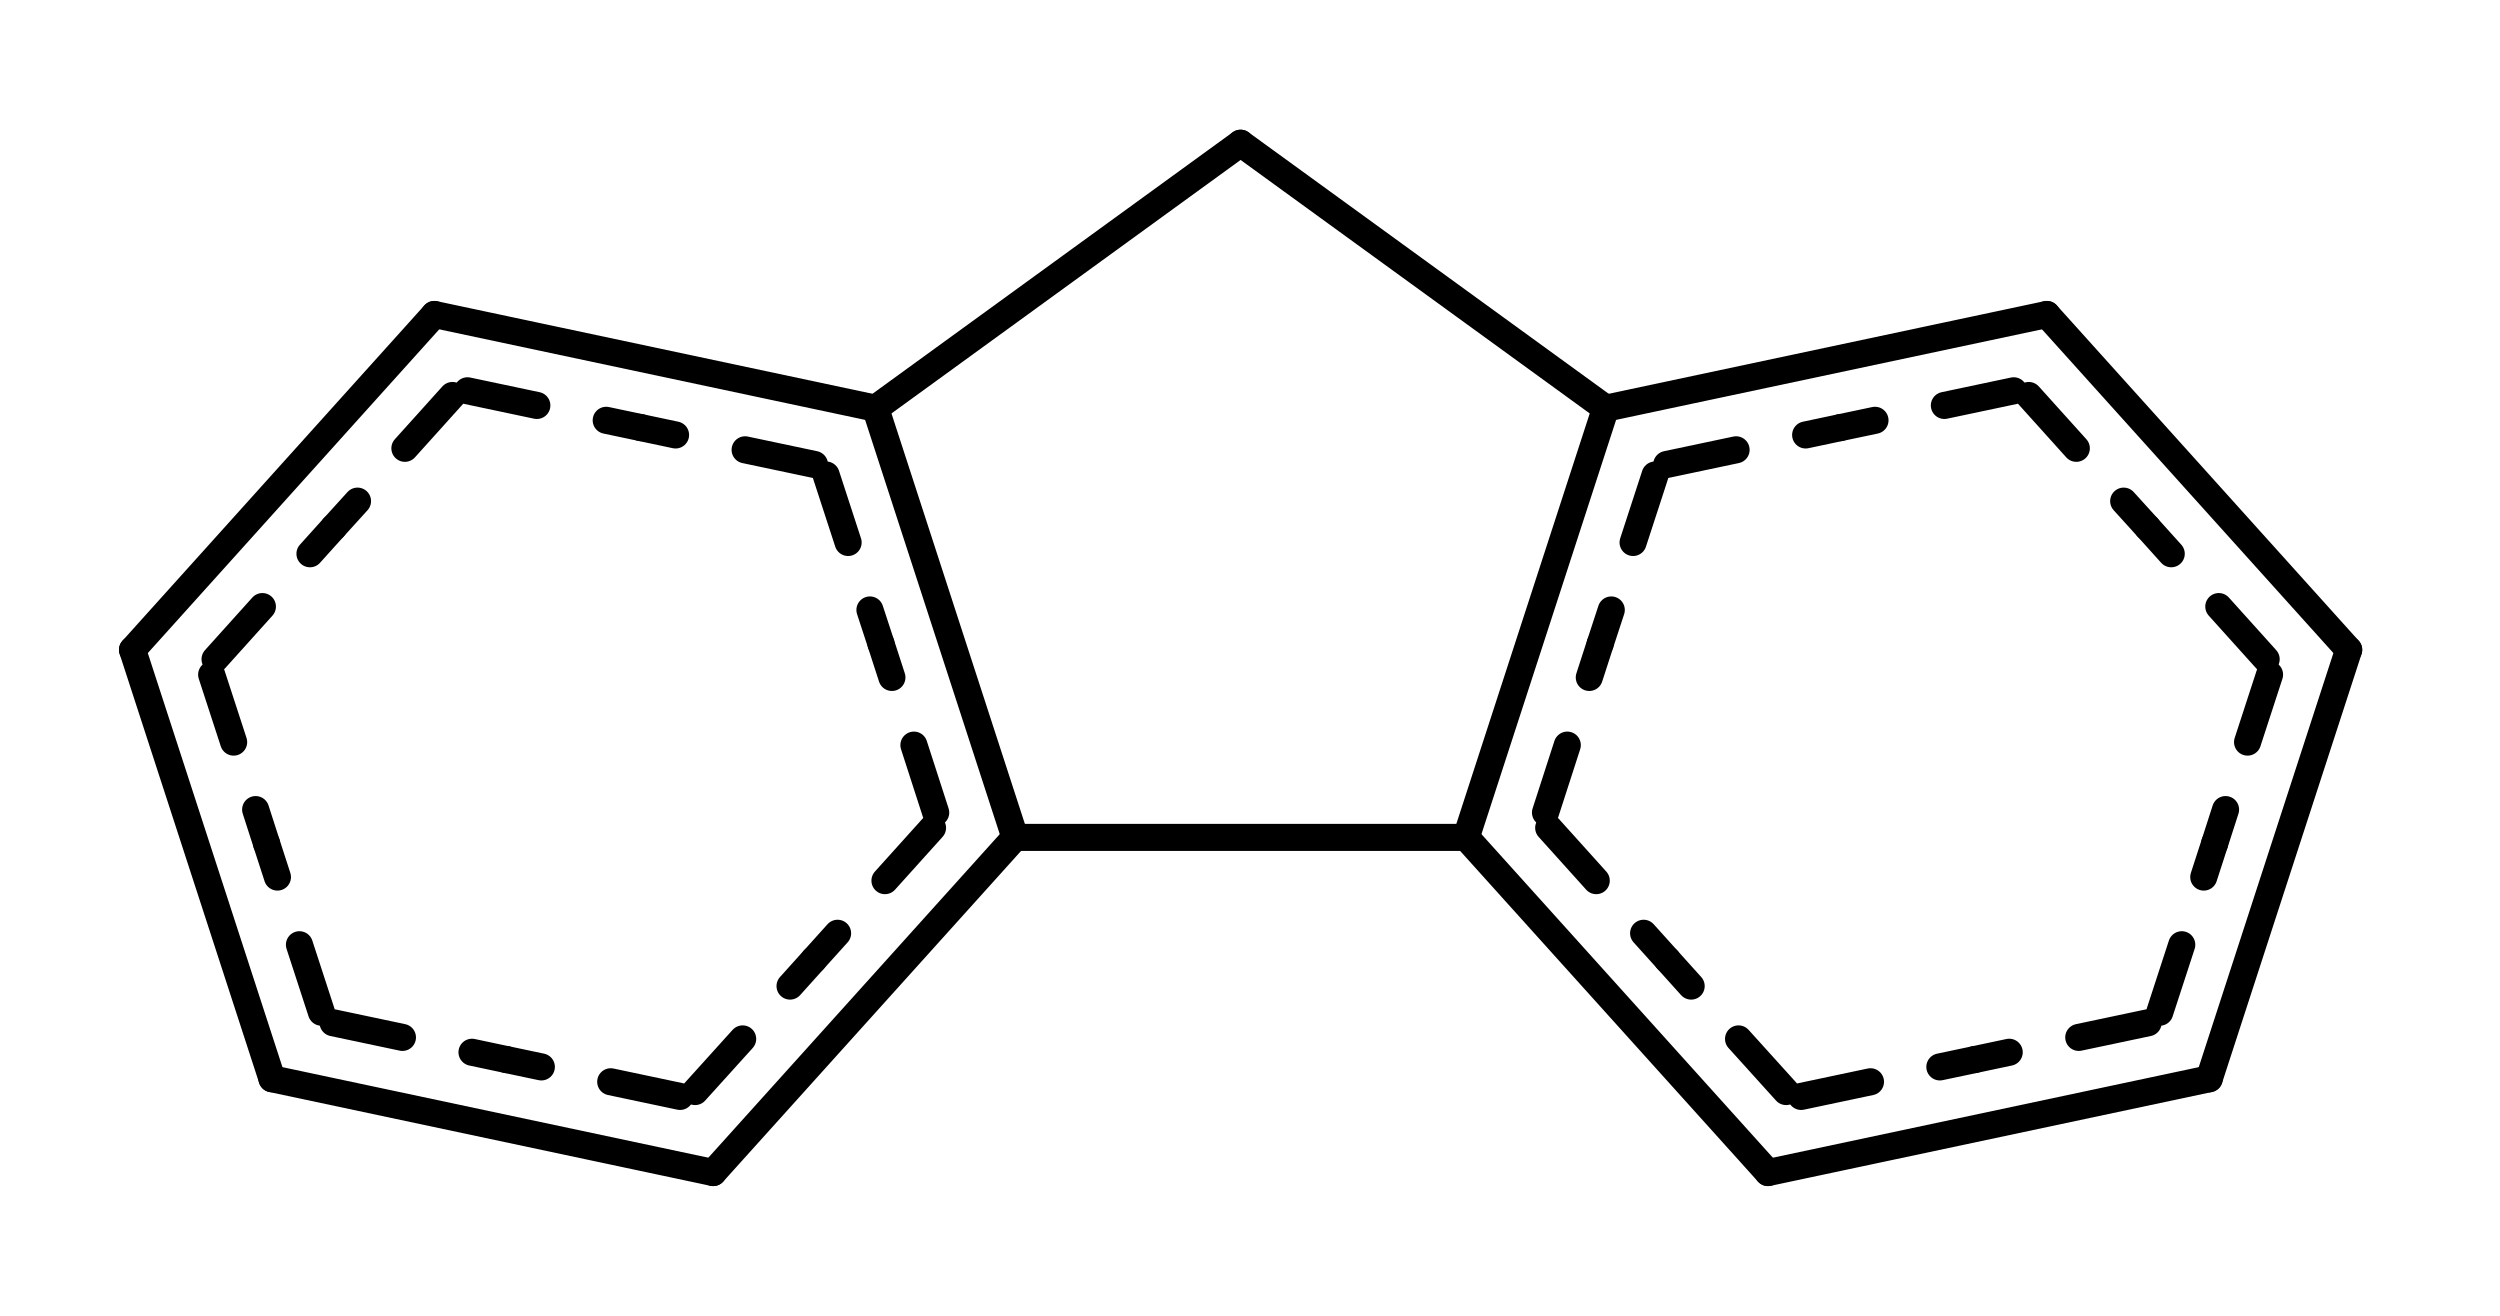 <svg id="mol40" xmlns="http://www.w3.org/2000/svg" version="1.1" width="133px" height="70px" viewBox="84 65 133 70">
  <style> text {font-family: sans-serif;} #mol40 { pointer-events:none; } #mol40 .event  { pointer-events:all; } line { stroke-linecap:round; } polygon { stroke-linejoin:round; } </style>
  <line x1="169.42" y1="86.72" x2="192.89" y2="81.73" stroke="rgb(0,0,0)" stroke-width="1.44" />
  <line x1="172.67" y1="89.71" x2="176.36" y2="88.93" stroke="rgb(0,0,0)" stroke-width="1.44" />
  <line x1="180.06" y1="88.14" x2="181.9" y2="87.75" stroke="rgb(0,0,0)" stroke-width="1.44" />
  <line x1="181.9" y1="87.75" x2="183.75" y2="87.36" stroke="rgb(0,0,0)" stroke-width="1.44" />
  <line x1="187.44" y1="86.57" x2="191.13" y2="85.79" stroke="rgb(0,0,0)" stroke-width="1.44" />
  <line x1="192.89" y1="81.73" x2="208.95" y2="99.57" stroke="rgb(0,0,0)" stroke-width="1.44" />
  <line x1="191.93" y1="86.04" x2="194.46" y2="88.85" stroke="rgb(0,0,0)" stroke-width="1.44" />
  <line x1="196.98" y1="91.66" x2="198.25" y2="93.06" stroke="rgb(0,0,0)" stroke-width="1.44" />
  <line x1="198.25" y1="93.06" x2="199.51" y2="94.46" stroke="rgb(0,0,0)" stroke-width="1.44" />
  <line x1="202.04" y1="97.27" x2="204.56" y2="100.07" stroke="rgb(0,0,0)" stroke-width="1.44" />
  <line x1="208.95" y1="99.57" x2="201.53" y2="122.39" stroke="rgb(0,0,0)" stroke-width="1.44" />
  <line x1="204.74" y1="100.89" x2="203.57" y2="104.48" stroke="rgb(0,0,0)" stroke-width="1.44" />
  <line x1="202.4" y1="108.07" x2="201.82" y2="109.87" stroke="rgb(0,0,0)" stroke-width="1.44" />
  <line x1="201.82" y1="109.87" x2="201.24" y2="111.66" stroke="rgb(0,0,0)" stroke-width="1.44" />
  <line x1="200.07" y1="115.26" x2="198.9" y2="118.85" stroke="rgb(0,0,0)" stroke-width="1.44" />
  <line x1="201.53" y1="122.39" x2="178.06" y2="127.38" stroke="rgb(0,0,0)" stroke-width="1.44" />
  <line x1="198.28" y1="119.41" x2="194.59" y2="120.19" stroke="rgb(0,0,0)" stroke-width="1.44" />
  <line x1="190.89" y1="120.98" x2="189.05" y2="121.37" stroke="rgb(0,0,0)" stroke-width="1.44" />
  <line x1="189.05" y1="121.37" x2="187.2" y2="121.76" stroke="rgb(0,0,0)" stroke-width="1.44" />
  <line x1="183.51" y1="122.55" x2="179.82" y2="123.33" stroke="rgb(0,0,0)" stroke-width="1.44" />
  <line x1="178.06" y1="127.38" x2="162" y2="109.55" stroke="rgb(0,0,0)" stroke-width="1.44" />
  <line x1="179.02" y1="123.07" x2="176.49" y2="120.27" stroke="rgb(0,0,0)" stroke-width="1.44" />
  <line x1="173.97" y1="117.46" x2="172.71" y2="116.06" stroke="rgb(0,0,0)" stroke-width="1.44" />
  <line x1="172.71" y1="116.06" x2="171.44" y2="114.65" stroke="rgb(0,0,0)" stroke-width="1.44" />
  <line x1="168.92" y1="111.85" x2="166.39" y2="109.04" stroke="rgb(0,0,0)" stroke-width="1.44" />
  <line x1="169.42" y1="86.72" x2="162" y2="109.55" stroke="rgb(0,0,0)" stroke-width="1.44" />
  <line x1="172.05" y1="90.27" x2="170.88" y2="93.86" stroke="rgb(0,0,0)" stroke-width="1.44" />
  <line x1="169.72" y1="97.45" x2="169.13" y2="99.25" stroke="rgb(0,0,0)" stroke-width="1.44" />
  <line x1="169.13" y1="99.25" x2="168.55" y2="101.04" stroke="rgb(0,0,0)" stroke-width="1.44" />
  <line x1="167.38" y1="104.64" x2="166.22" y2="108.23" stroke="rgb(0,0,0)" stroke-width="1.44" />
  <line x1="138" y1="109.55" x2="121.94" y2="127.38" stroke="rgb(0,0,0)" stroke-width="1.44" />
  <line x1="133.61" y1="109.04" x2="131.08" y2="111.85" stroke="rgb(0,0,0)" stroke-width="1.44" />
  <line x1="128.56" y1="114.65" x2="127.29" y2="116.06" stroke="rgb(0,0,0)" stroke-width="1.44" />
  <line x1="127.29" y1="116.06" x2="126.03" y2="117.46" stroke="rgb(0,0,0)" stroke-width="1.44" />
  <line x1="123.51" y1="120.27" x2="120.98" y2="123.07" stroke="rgb(0,0,0)" stroke-width="1.44" />
  <line x1="121.94" y1="127.38" x2="98.47" y2="122.39" stroke="rgb(0,0,0)" stroke-width="1.44" />
  <line x1="120.18" y1="123.33" x2="116.49" y2="122.55" stroke="rgb(0,0,0)" stroke-width="1.44" />
  <line x1="112.8" y1="121.76" x2="110.95" y2="121.37" stroke="rgb(0,0,0)" stroke-width="1.44" />
  <line x1="110.95" y1="121.37" x2="109.11" y2="120.98" stroke="rgb(0,0,0)" stroke-width="1.44" />
  <line x1="105.41" y1="120.19" x2="101.72" y2="119.41" stroke="rgb(0,0,0)" stroke-width="1.44" />
  <line x1="98.47" y1="122.39" x2="91.05" y2="99.57" stroke="rgb(0,0,0)" stroke-width="1.44" />
  <line x1="101.1" y1="118.85" x2="99.93" y2="115.26" stroke="rgb(0,0,0)" stroke-width="1.44" />
  <line x1="98.76" y1="111.66" x2="98.18" y2="109.87" stroke="rgb(0,0,0)" stroke-width="1.44" />
  <line x1="98.18" y1="109.87" x2="97.6" y2="108.07" stroke="rgb(0,0,0)" stroke-width="1.44" />
  <line x1="96.43" y1="104.48" x2="95.26" y2="100.89" stroke="rgb(0,0,0)" stroke-width="1.44" />
  <line x1="91.05" y1="99.57" x2="107.11" y2="81.73" stroke="rgb(0,0,0)" stroke-width="1.44" />
  <line x1="95.44" y1="100.07" x2="97.96" y2="97.27" stroke="rgb(0,0,0)" stroke-width="1.44" />
  <line x1="100.49" y1="94.46" x2="101.75" y2="93.06" stroke="rgb(0,0,0)" stroke-width="1.44" />
  <line x1="101.75" y1="93.06" x2="103.02" y2="91.66" stroke="rgb(0,0,0)" stroke-width="1.44" />
  <line x1="105.54" y1="88.85" x2="108.07" y2="86.04" stroke="rgb(0,0,0)" stroke-width="1.44" />
  <line x1="107.11" y1="81.73" x2="130.58" y2="86.72" stroke="rgb(0,0,0)" stroke-width="1.44" />
  <line x1="108.87" y1="85.79" x2="112.56" y2="86.57" stroke="rgb(0,0,0)" stroke-width="1.44" />
  <line x1="116.25" y1="87.36" x2="118.1" y2="87.75" stroke="rgb(0,0,0)" stroke-width="1.44" />
  <line x1="118.1" y1="87.75" x2="119.94" y2="88.14" stroke="rgb(0,0,0)" stroke-width="1.44" />
  <line x1="123.64" y1="88.93" x2="127.33" y2="89.71" stroke="rgb(0,0,0)" stroke-width="1.44" />
  <line x1="138" y1="109.55" x2="130.58" y2="86.72" stroke="rgb(0,0,0)" stroke-width="1.44" />
  <line x1="133.78" y1="108.23" x2="132.62" y2="104.64" stroke="rgb(0,0,0)" stroke-width="1.44" />
  <line x1="131.45" y1="101.04" x2="130.87" y2="99.25" stroke="rgb(0,0,0)" stroke-width="1.44" />
  <line x1="130.87" y1="99.25" x2="130.28" y2="97.45" stroke="rgb(0,0,0)" stroke-width="1.44" />
  <line x1="129.12" y1="93.86" x2="127.95" y2="90.27" stroke="rgb(0,0,0)" stroke-width="1.44" />
  <line x1="150" y1="72.62" x2="169.42" y2="86.72" stroke="rgb(0,0,0)" stroke-width="1.44" />
  <line x1="162" y1="109.55" x2="138" y2="109.55" stroke="rgb(0,0,0)" stroke-width="1.44" />
  <line x1="150" y1="72.62" x2="130.58" y2="86.72" stroke="rgb(0,0,0)" stroke-width="1.44" />
  <line id="mol40:Bond:1" class="event" x1="169.42" y1="86.72" x2="192.89" y2="81.73" stroke-width="8" opacity="0" />
  <line id="mol40:Bond:2" class="event" x1="192.89" y1="81.73" x2="208.95" y2="99.57" stroke-width="8" opacity="0" />
  <line id="mol40:Bond:3" class="event" x1="208.95" y1="99.57" x2="201.53" y2="122.39" stroke-width="8" opacity="0" />
  <line id="mol40:Bond:4" class="event" x1="201.53" y1="122.39" x2="178.06" y2="127.38" stroke-width="8" opacity="0" />
  <line id="mol40:Bond:5" class="event" x1="178.06" y1="127.38" x2="162" y2="109.55" stroke-width="8" opacity="0" />
  <line id="mol40:Bond:6" class="event" x1="169.42" y1="86.72" x2="162" y2="109.55" stroke-width="8" opacity="0" />
  <line id="mol40:Bond:8" class="event" x1="138" y1="109.55" x2="121.94" y2="127.38" stroke-width="8" opacity="0" />
  <line id="mol40:Bond:9" class="event" x1="121.94" y1="127.38" x2="98.47" y2="122.39" stroke-width="8" opacity="0" />
  <line id="mol40:Bond:10" class="event" x1="98.47" y1="122.39" x2="91.05" y2="99.57" stroke-width="8" opacity="0" />
  <line id="mol40:Bond:11" class="event" x1="91.05" y1="99.57" x2="107.11" y2="81.73" stroke-width="8" opacity="0" />
  <line id="mol40:Bond:12" class="event" x1="107.11" y1="81.73" x2="130.58" y2="86.72" stroke-width="8" opacity="0" />
  <line id="mol40:Bond:14" class="event" x1="138" y1="109.55" x2="130.58" y2="86.72" stroke-width="8" opacity="0" />
  <line id="mol40:Bond:0" class="event" x1="150" y1="72.62" x2="169.42" y2="86.72" stroke-width="8" opacity="0" />
  <line id="mol40:Bond:7" class="event" x1="162" y1="109.55" x2="138" y2="109.55" stroke-width="8" opacity="0" />
  <line id="mol40:Bond:13" class="event" x1="150" y1="72.62" x2="130.58" y2="86.72" stroke-width="8" opacity="0" />
  <circle id="mol40:Atom:0" class="event" cx="150" cy="72.62" r="8" opacity="0" />
  <circle id="mol40:Atom:1" class="event" cx="169.42" cy="86.72" r="8" opacity="0" />
  <circle id="mol40:Atom:2" class="event" cx="192.89" cy="81.73" r="8" opacity="0" />
  <circle id="mol40:Atom:3" class="event" cx="208.95" cy="99.57" r="8" opacity="0" />
  <circle id="mol40:Atom:4" class="event" cx="201.53" cy="122.39" r="8" opacity="0" />
  <circle id="mol40:Atom:5" class="event" cx="178.06" cy="127.38" r="8" opacity="0" />
  <circle id="mol40:Atom:6" class="event" cx="162" cy="109.55" r="8" opacity="0" />
  <circle id="mol40:Atom:7" class="event" cx="138" cy="109.55" r="8" opacity="0" />
  <circle id="mol40:Atom:8" class="event" cx="121.94" cy="127.38" r="8" opacity="0" />
  <circle id="mol40:Atom:9" class="event" cx="98.47" cy="122.39" r="8" opacity="0" />
  <circle id="mol40:Atom:10" class="event" cx="91.05" cy="99.57" r="8" opacity="0" />
  <circle id="mol40:Atom:11" class="event" cx="107.11" cy="81.73" r="8" opacity="0" />
  <circle id="mol40:Atom:12" class="event" cx="130.58" cy="86.72" r="8" opacity="0" />
</svg>